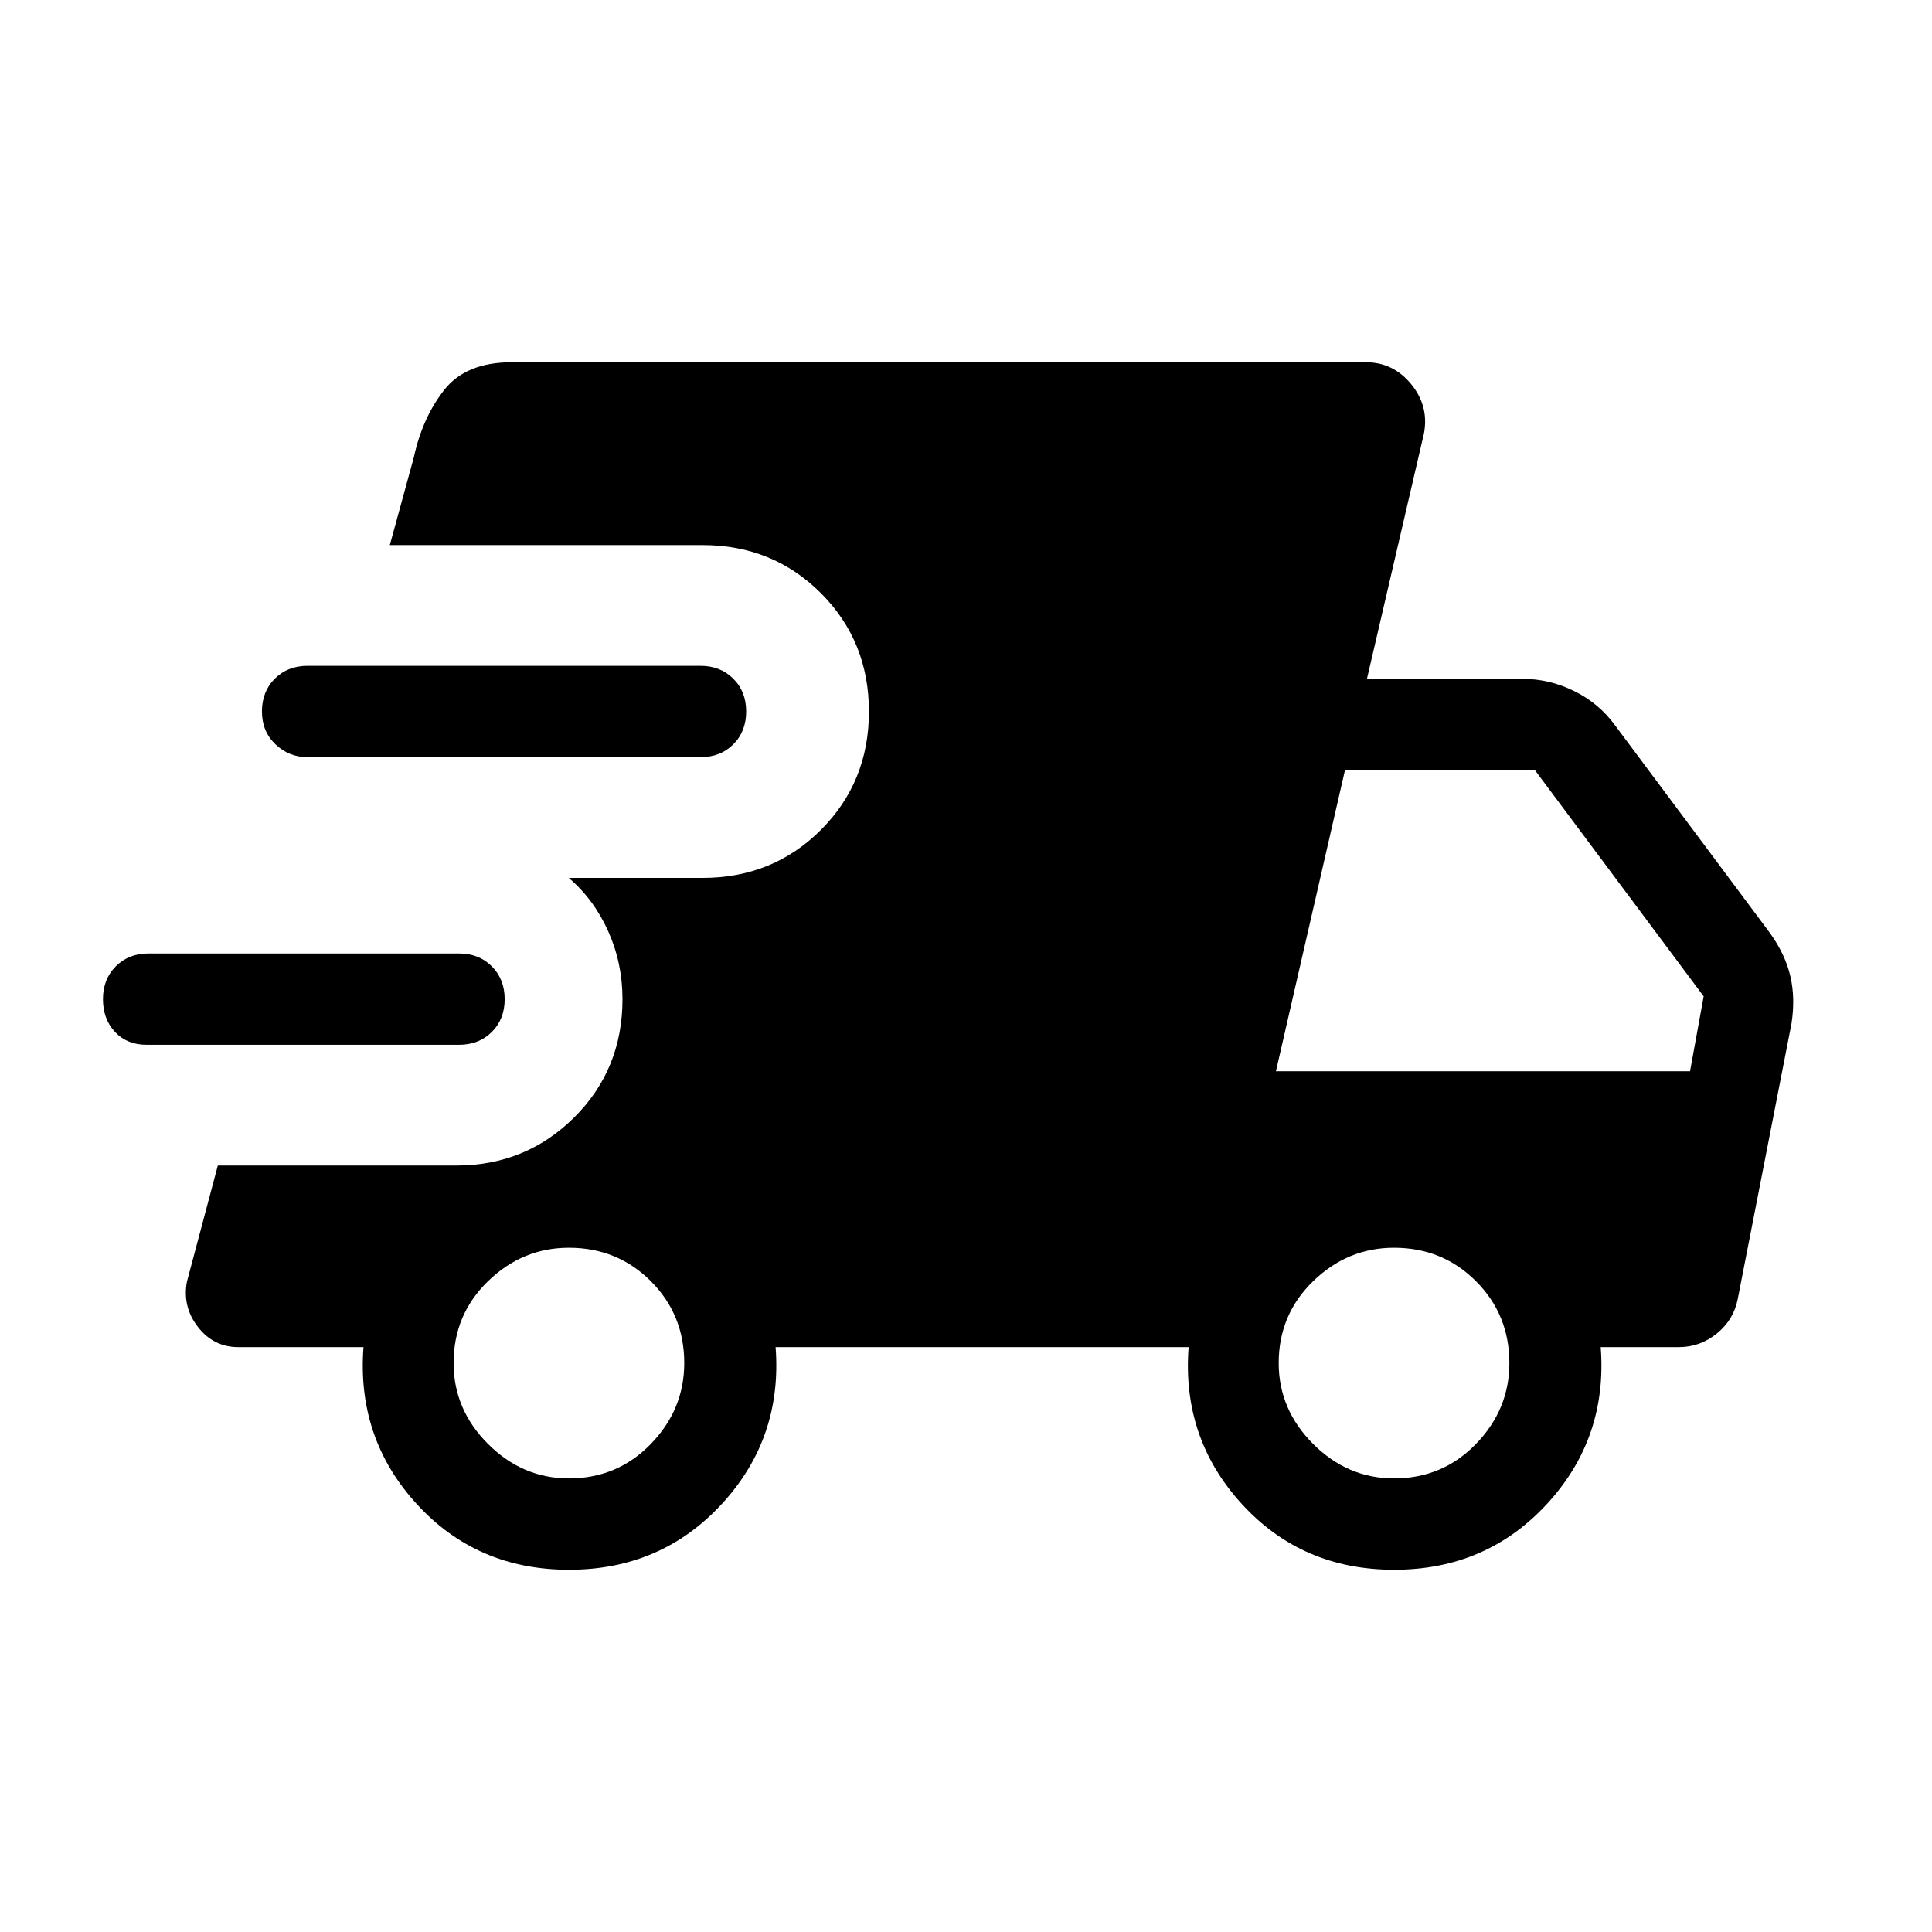 <svg xmlns="http://www.w3.org/2000/svg" width="48" height="48" viewBox="0 -960 960 960"><path d="M72.85-440.85q-9.74 0-15.72-6.39-5.97-6.4-5.97-16.31 0-9.91 6.39-16.3 6.39-6.38 16.3-6.38h154.23q9.9 0 16.3 6.4 6.39 6.4 6.39 16.31 0 9.9-6.39 16.29-6.4 6.38-16.3 6.38H72.85ZM282.74-180q-45.82 0-75.7-32.7-29.88-32.7-26.42-77.92h-62.23q-12.22 0-20-9.96-7.77-9.96-5.54-22.42l15.38-57.85H226.7q34.53 0 58.57-23.87 24.04-23.86 24.04-58.82 0-17.94-7.12-33.78-7.11-15.83-19.58-26.45h66.47q34.95 0 58.82-23.86 23.87-23.86 23.87-58.81 0-34.94-23.87-58.83-23.87-23.88-58.82-23.88H193.69l11.93-43.54q4.23-19.62 15.04-33.46Q231.46-780 254.31-780h424.38q13.62 0 22.54 10.92 8.92 10.93 6.31 24.54l-28.31 121.85h77.31q13.32 0 25.65 6.07 12.33 6.06 20.42 17.16l76.93 103.15q7.61 10.62 10.11 21.54 2.5 10.92.5 23.54l-26.69 136.77q-2 10.23-10.33 17.04-8.33 6.8-18.9 6.8h-38.85q3.47 45.16-26.68 77.89Q738.55-180 692.74-180q-45.82 0-75.7-32.7-29.89-32.7-26.42-77.92H385.39q3.46 45.16-26.69 77.89Q328.55-180 282.74-180ZM152.85-583.77q-9.29 0-15.99-6.4-6.7-6.4-6.7-16.3 0-9.91 6.39-16.3 6.39-6.38 16.3-6.38h195.23q9.9 0 16.3 6.4 6.39 6.39 6.39 16.3t-6.39 16.3q-6.4 6.38-16.3 6.38H152.85Zm129.84 358.38q24.08 0 40.7-17.11Q340-259.62 340-282.69q0-24.08-16.61-40.7Q306.77-340 282.69-340q-23.07 0-40.19 16.61-17.11 16.62-17.11 40.7 0 23.07 17.11 40.19 17.12 17.11 40.19 17.11Zm410 0q24.08 0 40.7-17.11Q750-259.62 750-282.69q0-24.08-16.61-40.7Q716.77-340 692.69-340q-23.07 0-40.19 16.61-17.12 16.62-17.12 40.7 0 23.07 17.12 40.19 17.12 17.11 40.19 17.11ZM634-427.69h205.77l6.77-37.23-83.85-112.39h-94.38L634-427.69Z"/></svg>